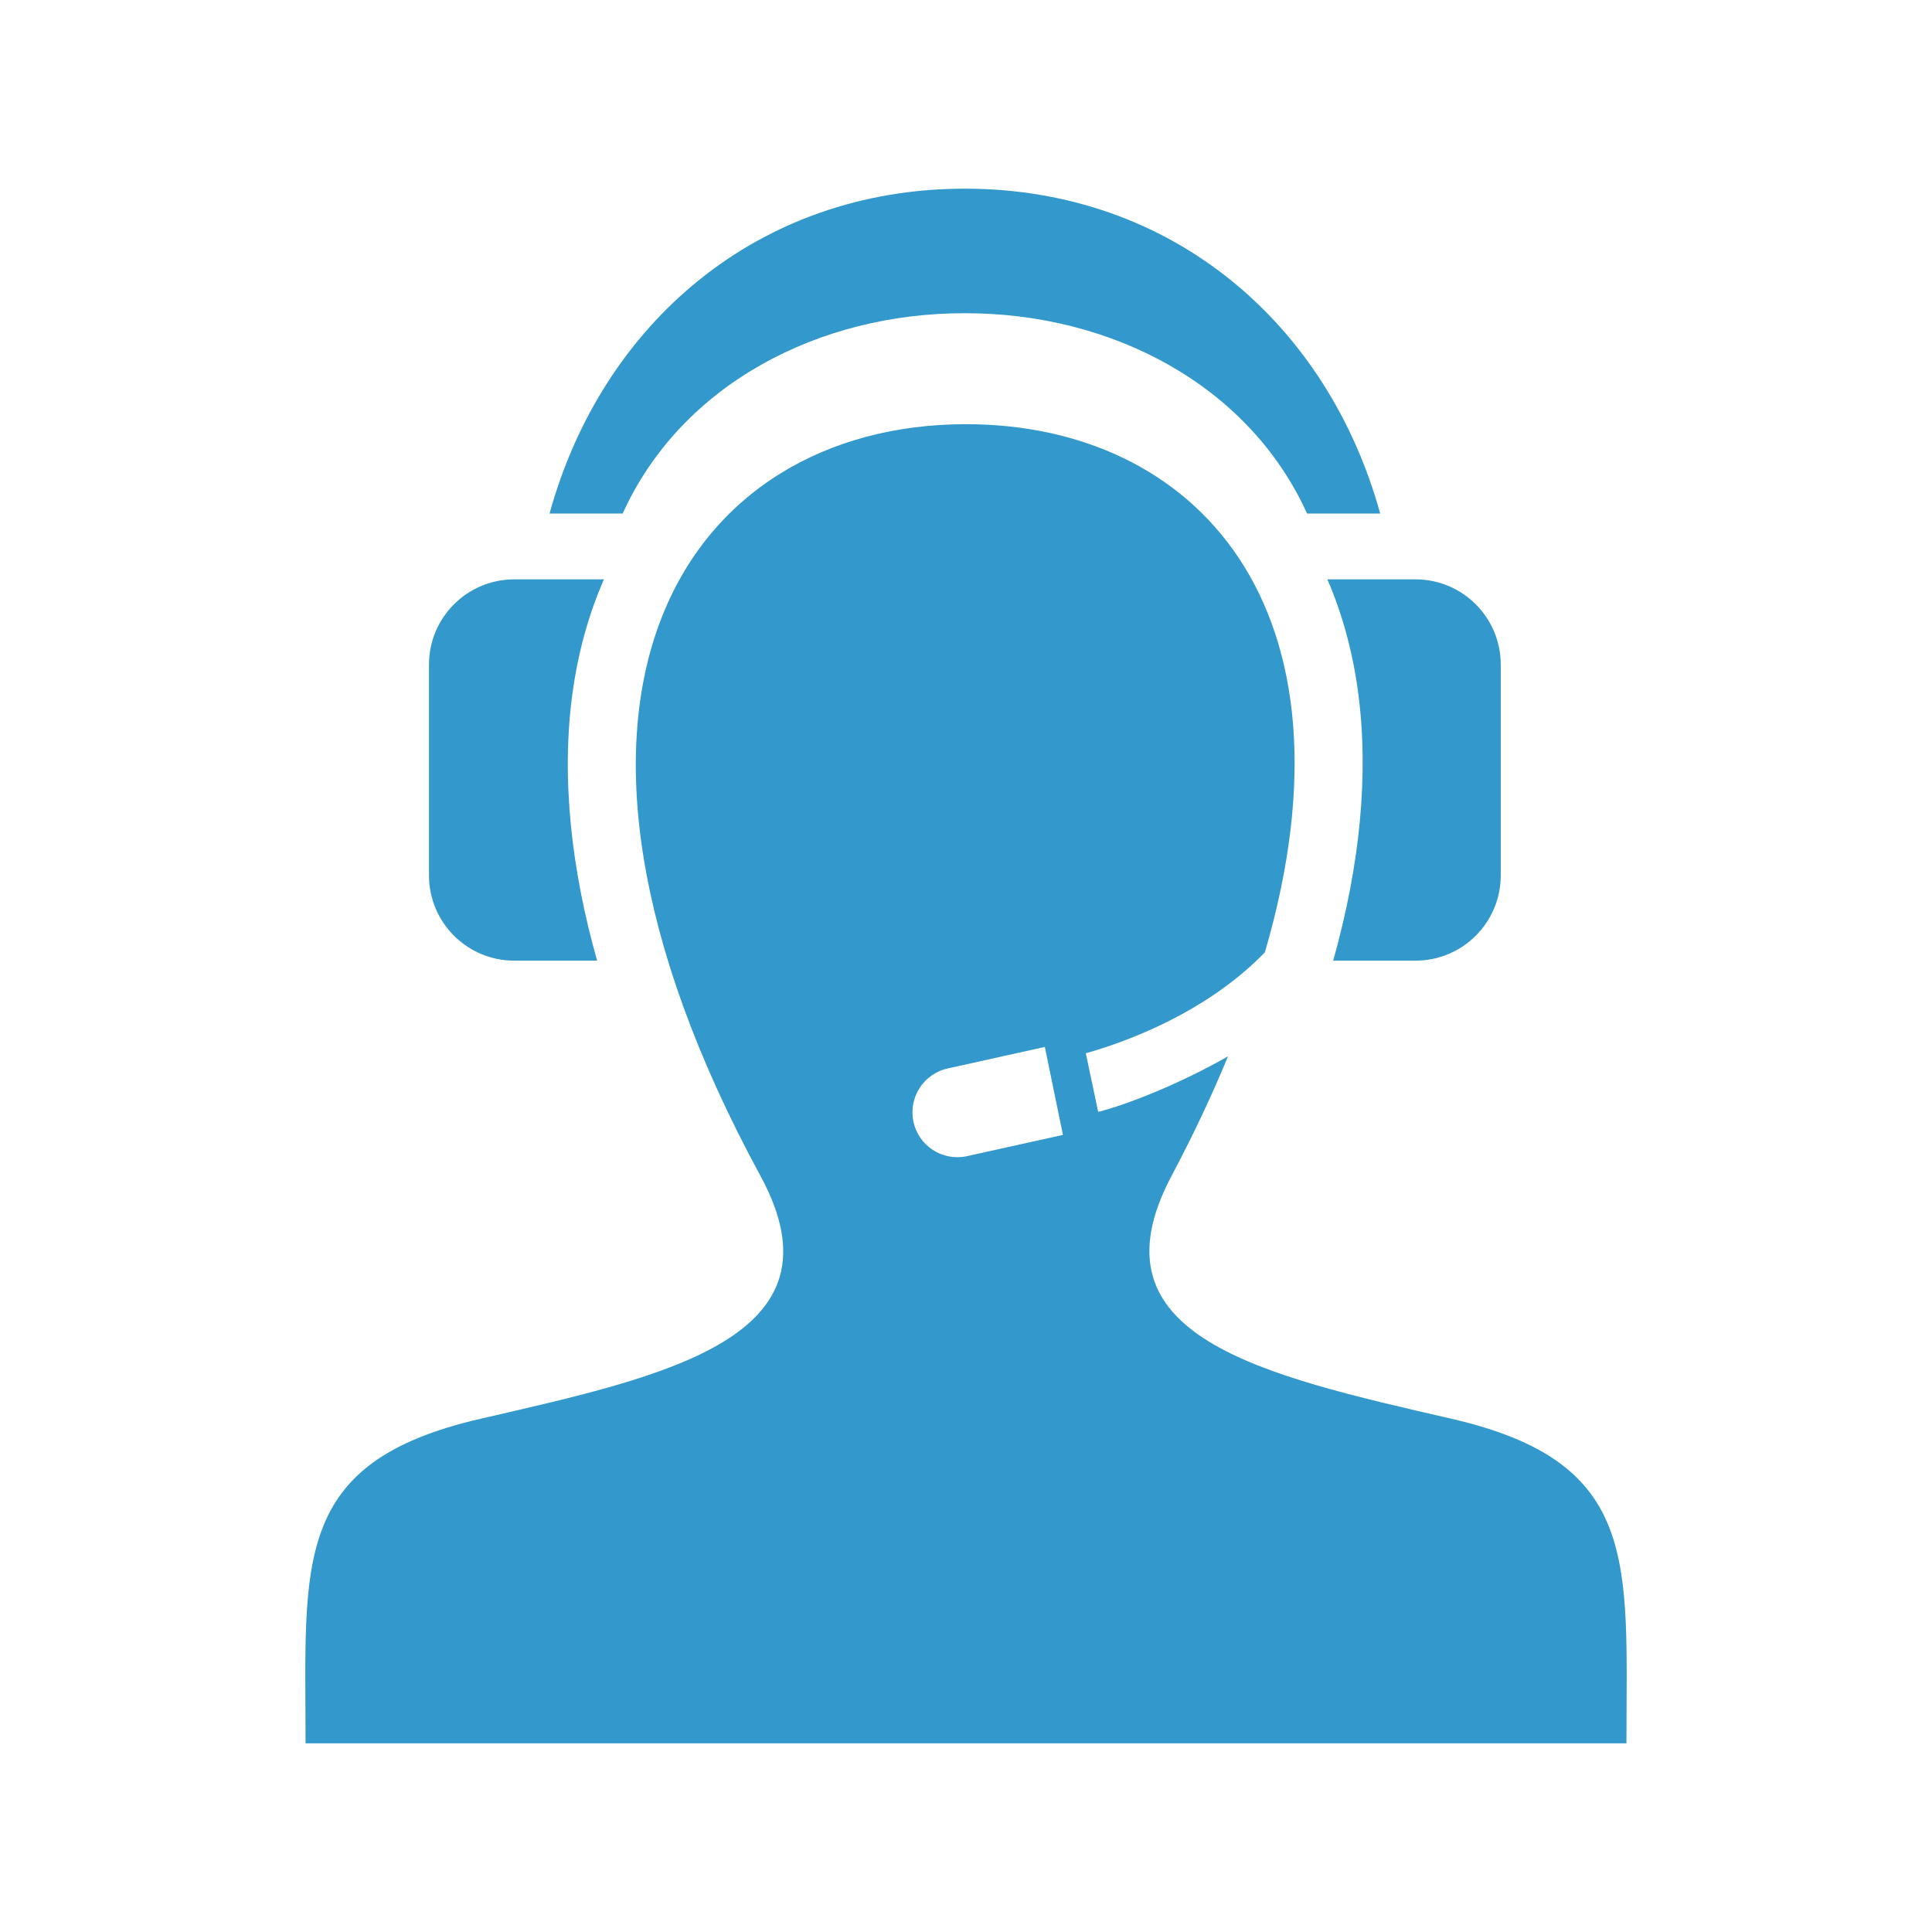 <svg xmlns="http://www.w3.org/2000/svg" width="42" height="42" viewBox="0 0 512 512" enable-background="new 0 0 512 512" fill="#39c"><path d="M360.352 217.828c-1.117 11.756-3.477 24.029-7.041 36.756h21.806c12.479 0 22.599-10.118 22.599-22.599v-55.852c0-12.48-10.117-22.599-22.599-22.599h-23.354c8.001 18.495 10.891 40.052 8.589 64.294zm-104.653-134.82c38.611-.078 75.164 18.846 90.684 53.092h19.381c-13.873-50.323-55.202-86.1-110.065-86.1-54.866 0-96.192 35.777-110.066 86.1h19.379c15.519-34.246 52.071-53.17 90.687-53.092zm-142.016 148.977c0 12.48 10.118 22.599 22.599 22.599h21.96c-3.476-12.318-5.794-24.238-6.934-35.709-2.444-24.617.507-46.525 8.742-65.34h-23.769c-12.481 0-22.599 10.118-22.599 22.599l.001 55.851zm271.042 144.019c-50.178-11.574-96.886-21.709-74.265-64.354 5.843-11.015 10.804-21.581 14.983-31.72-12.633 7.229-26.745 12.818-34.416 14.725l-3.272-15.522c16.767-4.774 34.847-13.68 47.453-26.768 26.783-91.541-18.496-139.951-79.207-139.951-74.144 0-123.502 72.086-54.459 199.236 23.299 42.907-25.166 53.03-74.266 64.354-50.157 11.568-46.3 38.014-46.3 85.996h350.047c0-47.982 3.858-74.428-46.298-85.996zm-128.617-69.576c-6.438 1.324-12.728-2.819-14.052-9.258-1.325-6.438 2.82-12.729 9.258-14.053l25.579-5.67 4.795 23.311-25.58 5.67z"/></svg>